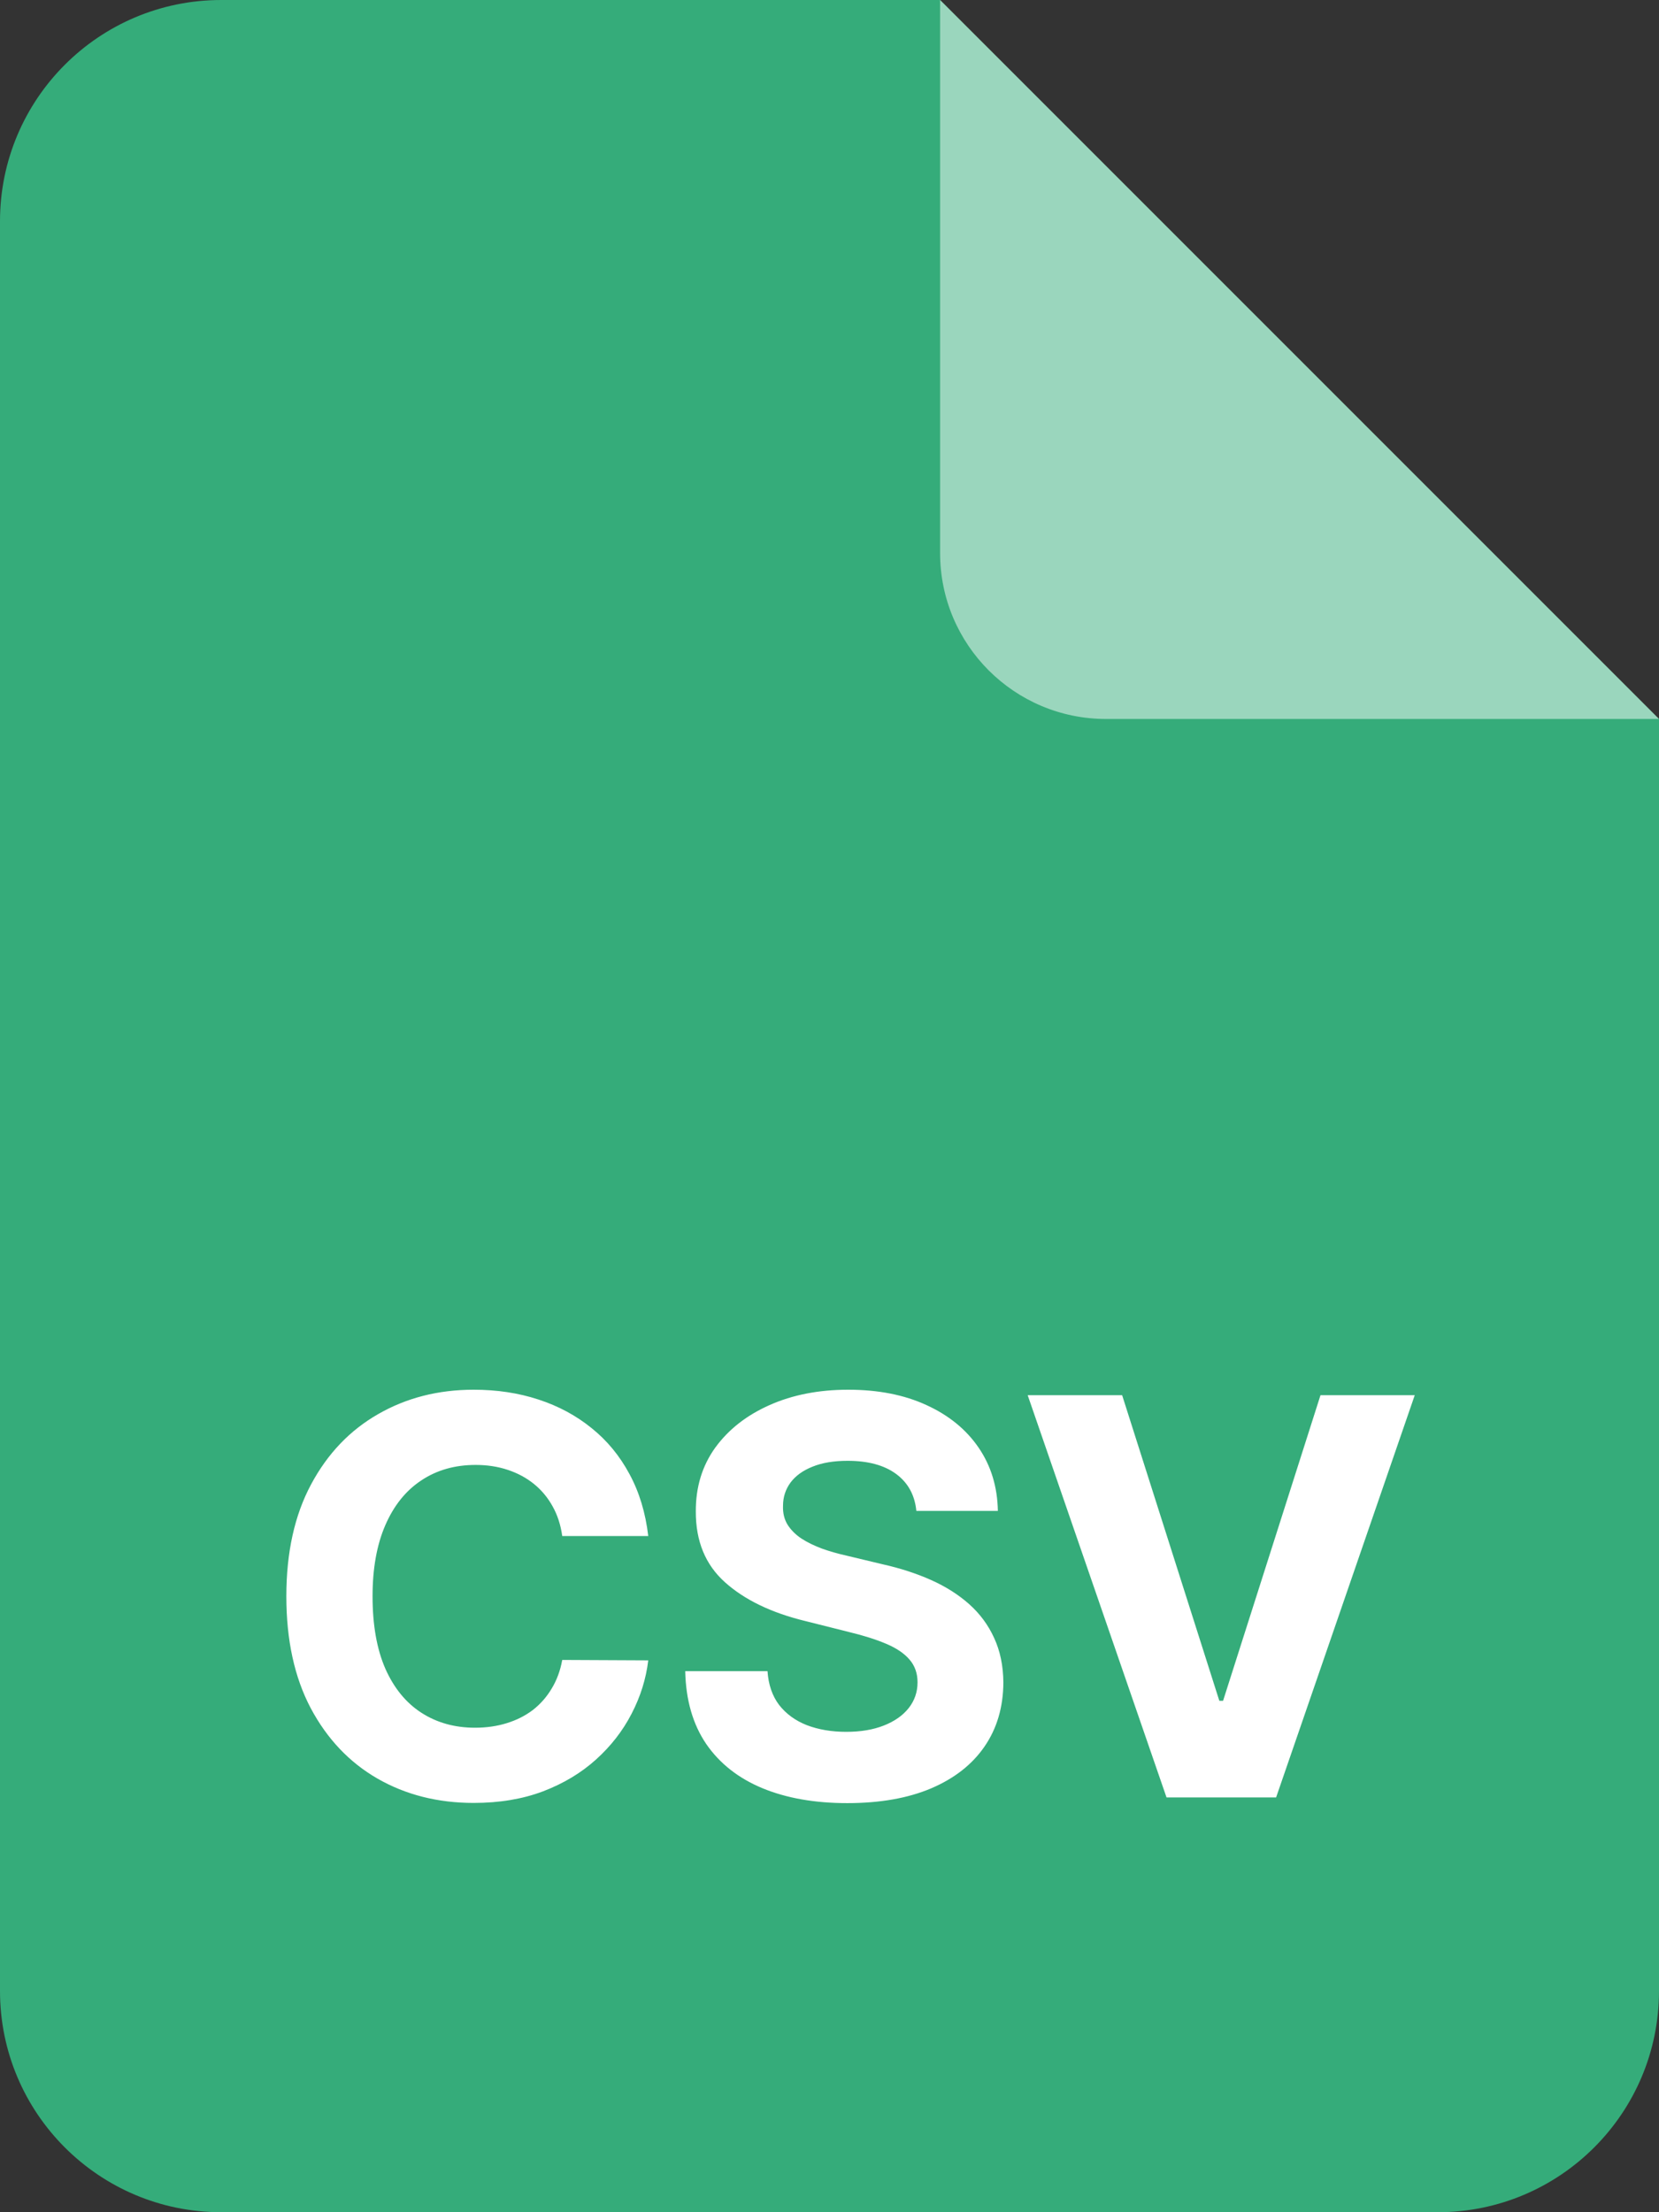 <svg width="60" height="80" viewBox="0 0 60 80" fill="none" xmlns="http://www.w3.org/2000/svg">
<rect x="0" y="0" width="60" height="80" fill="#333333" stroke="none"/>
<g clip-path="url(#clip0_539_5010)">
<path d="M0 8C0 3.582 3.582 0 8 0H34L60 26V72C60 76.418 56.418 80 52 80H8C3.582 80 0 76.418 0 72V8Z" fill="#35AC7A"/>
<path d="M40 26H60L34 0V20C34 23.314 36.686 26 40 26Z" fill="white" fill-opacity="0.5"/>
</g>
<path d="M23.445 55.547H20.334C20.278 55.144 20.162 54.787 19.986 54.474C19.811 54.157 19.586 53.887 19.312 53.665C19.037 53.442 18.72 53.272 18.36 53.153C18.005 53.035 17.619 52.976 17.202 52.976C16.45 52.976 15.794 53.163 15.235 53.537C14.676 53.906 14.243 54.446 13.935 55.156C13.628 55.862 13.474 56.719 13.474 57.727C13.474 58.764 13.628 59.635 13.935 60.341C14.248 61.046 14.683 61.579 15.242 61.939C15.801 62.299 16.447 62.479 17.181 62.479C17.593 62.479 17.974 62.424 18.325 62.315C18.68 62.206 18.994 62.048 19.269 61.84C19.544 61.626 19.771 61.368 19.951 61.065C20.136 60.762 20.264 60.417 20.334 60.028L23.445 60.043C23.365 60.71 23.164 61.354 22.842 61.974C22.524 62.59 22.096 63.142 21.556 63.629C21.021 64.112 20.382 64.496 19.639 64.78C18.9 65.059 18.064 65.199 17.131 65.199C15.834 65.199 14.674 64.905 13.651 64.318C12.633 63.731 11.828 62.881 11.236 61.769C10.649 60.656 10.356 59.309 10.356 57.727C10.356 56.141 10.654 54.792 11.251 53.679C11.847 52.566 12.657 51.719 13.68 51.136C14.702 50.549 15.853 50.256 17.131 50.256C17.974 50.256 18.755 50.374 19.475 50.611C20.2 50.847 20.841 51.193 21.4 51.648C21.959 52.097 22.413 52.649 22.764 53.303C23.119 53.956 23.346 54.704 23.445 55.547ZM33.141 54.638C33.084 54.065 32.84 53.62 32.41 53.303C31.979 52.985 31.394 52.827 30.655 52.827C30.154 52.827 29.73 52.898 29.384 53.04C29.038 53.177 28.773 53.369 28.589 53.615C28.409 53.861 28.319 54.141 28.319 54.453C28.309 54.714 28.364 54.941 28.482 55.135C28.605 55.329 28.773 55.497 28.986 55.639C29.199 55.776 29.446 55.897 29.725 56.001C30.004 56.101 30.303 56.186 30.62 56.257L31.927 56.57C32.561 56.712 33.144 56.901 33.674 57.138C34.204 57.374 34.663 57.666 35.052 58.011C35.44 58.357 35.741 58.764 35.954 59.233C36.172 59.702 36.283 60.239 36.288 60.845C36.283 61.735 36.056 62.507 35.606 63.16C35.161 63.809 34.517 64.313 33.674 64.673C32.836 65.028 31.825 65.206 30.641 65.206C29.467 65.206 28.444 65.026 27.573 64.666C26.706 64.306 26.029 63.774 25.542 63.068C25.059 62.358 24.805 61.48 24.782 60.433H27.758C27.791 60.921 27.93 61.328 28.177 61.655C28.428 61.977 28.761 62.221 29.178 62.386C29.599 62.547 30.075 62.628 30.606 62.628C31.127 62.628 31.579 62.552 31.962 62.401C32.35 62.249 32.651 62.038 32.864 61.769C33.077 61.499 33.184 61.188 33.184 60.838C33.184 60.511 33.087 60.237 32.893 60.014C32.703 59.792 32.424 59.602 32.054 59.446C31.69 59.29 31.242 59.148 30.712 59.02L29.128 58.622C27.902 58.324 26.934 57.858 26.224 57.223C25.513 56.589 25.161 55.734 25.165 54.659C25.161 53.778 25.395 53.009 25.868 52.351C26.347 51.693 27.002 51.179 27.836 50.81C28.669 50.44 29.616 50.256 30.677 50.256C31.756 50.256 32.698 50.44 33.503 50.81C34.313 51.179 34.943 51.693 35.393 52.351C35.842 53.009 36.074 53.771 36.089 54.638H33.141ZM40.584 50.455L44.099 61.506H44.234L47.757 50.455H51.166L46.152 65H42.189L37.168 50.455H40.584Z" fill="white"/>
<defs>
<clipPath id="clip0_539_5010">
<rect width="60" height="80" fill="white"/>
</clipPath>
</defs>
</svg>
